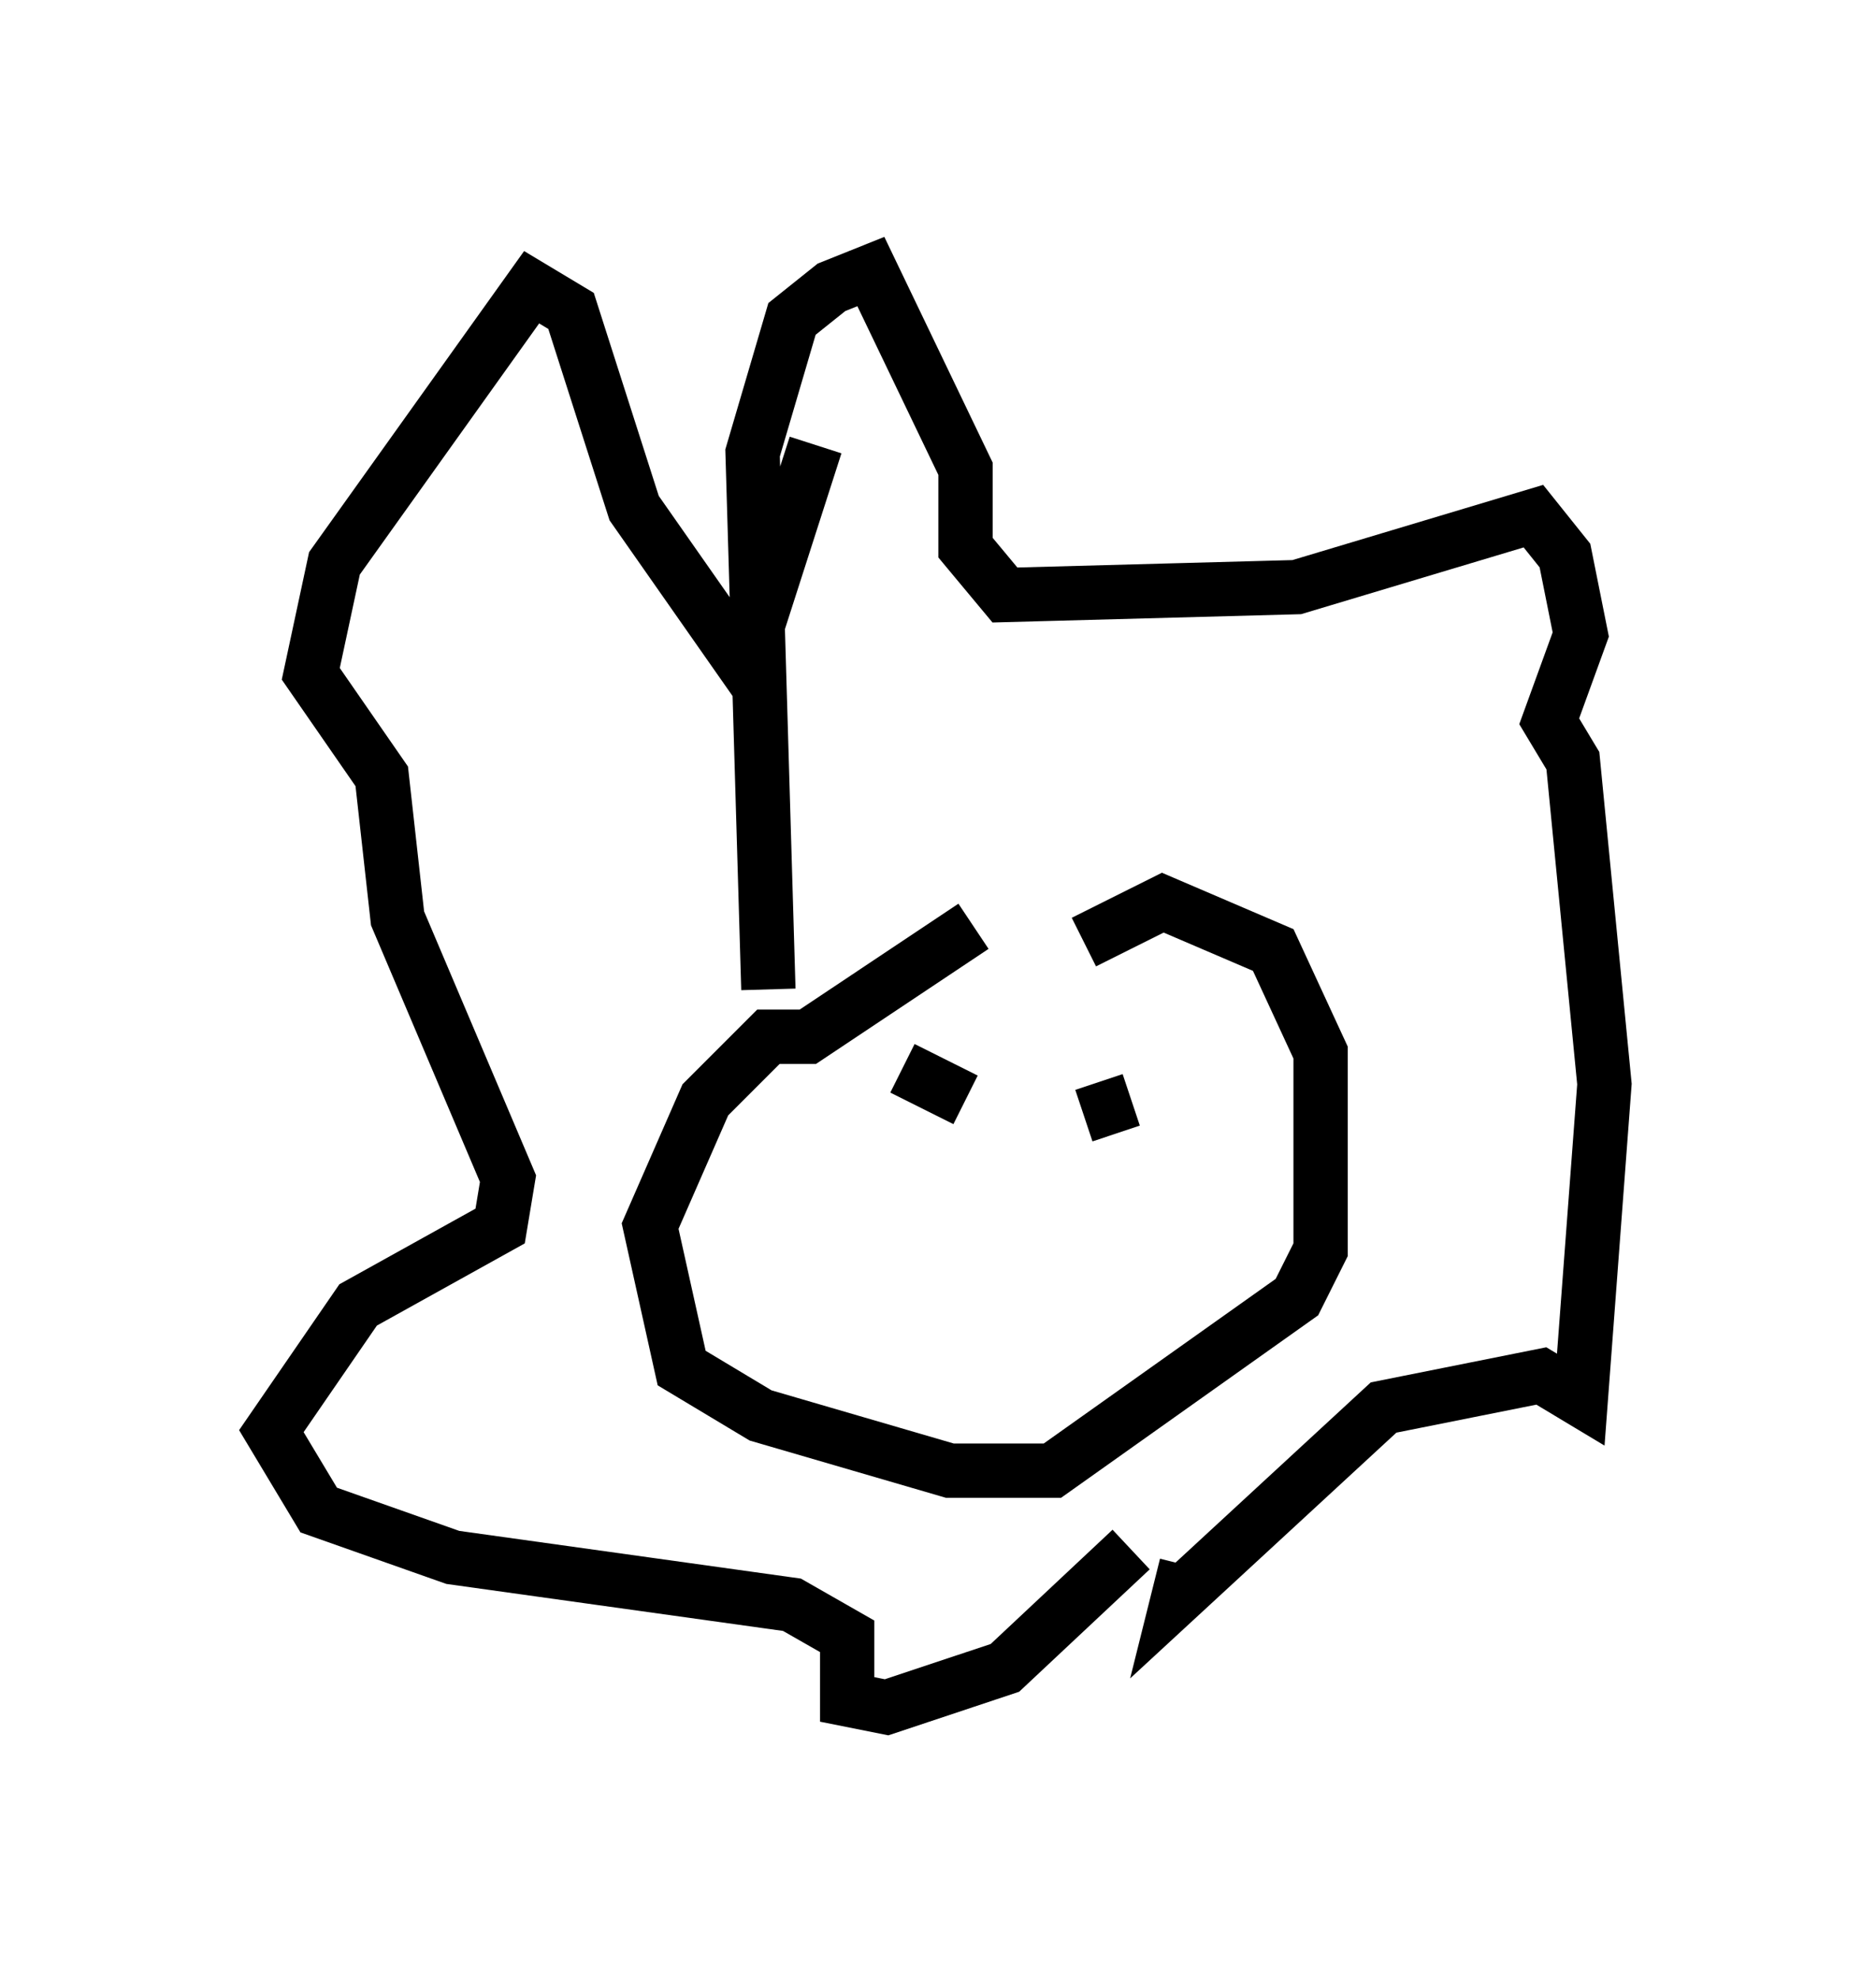 <?xml version="1.0" encoding="utf-8" ?>
<svg baseProfile="full" height="36.436" version="1.1" width="34.547" xmlns="http://www.w3.org/2000/svg" xmlns:ev="http://www.w3.org/2001/xml-events" xmlns:xlink="http://www.w3.org/1999/xlink"><defs /><rect fill="white" height="36.436" width="34.547" x="0" y="0" /><path d="M20.251, 16.911 m-2.324, 0.145 l-3.05, 2.034 -0.726, 0.0 l-1.162, 1.162 -1.017, 2.324 l0.581, 2.615 1.453, 0.872 l3.486, 1.017 1.888, 0.0 l4.503, -3.196 0.436, -0.872 l0.0, -3.631 -0.872, -1.888 l-2.034, -0.872 -1.453, 0.726 m-3.341, 2.324 l1.162, 0.581 m2.179, 0.291 l0.872, -0.291 m-6.682, -2.034 l-0.291, -9.877 0.726, -2.469 l0.726, -0.581 0.726, -0.291 l1.743, 3.631 0.0, 1.453 l0.726, 0.872 5.374, -0.145 l4.358, -1.307 0.581, 0.726 l0.291, 1.453 -0.581, 1.598 l0.436, 0.726 0.581, 5.955 l-0.436, 5.81 -0.726, -0.436 l-2.905, 0.581 -3.777, 3.486 l0.145, -0.581 m0.0, 0.0 m-3.922, -1.162 l0.0, 0.0 m2.905, 0.872 l-2.324, 2.179 -2.179, 0.726 l-0.726, -0.145 0.0, -1.162 l-1.017, -0.581 -6.246, -0.872 l-2.469, -0.872 -0.872, -1.453 l1.598, -2.324 2.615, -1.453 l0.145, -0.872 -2.034, -4.793 l-0.291, -2.615 -1.307, -1.888 l0.436, -2.034 3.631, -5.084 l0.726, 0.436 1.162, 3.631 l2.034, 2.905 1.307, -4.067 " fill="none" stroke="black" stroke-width="1" /></svg>